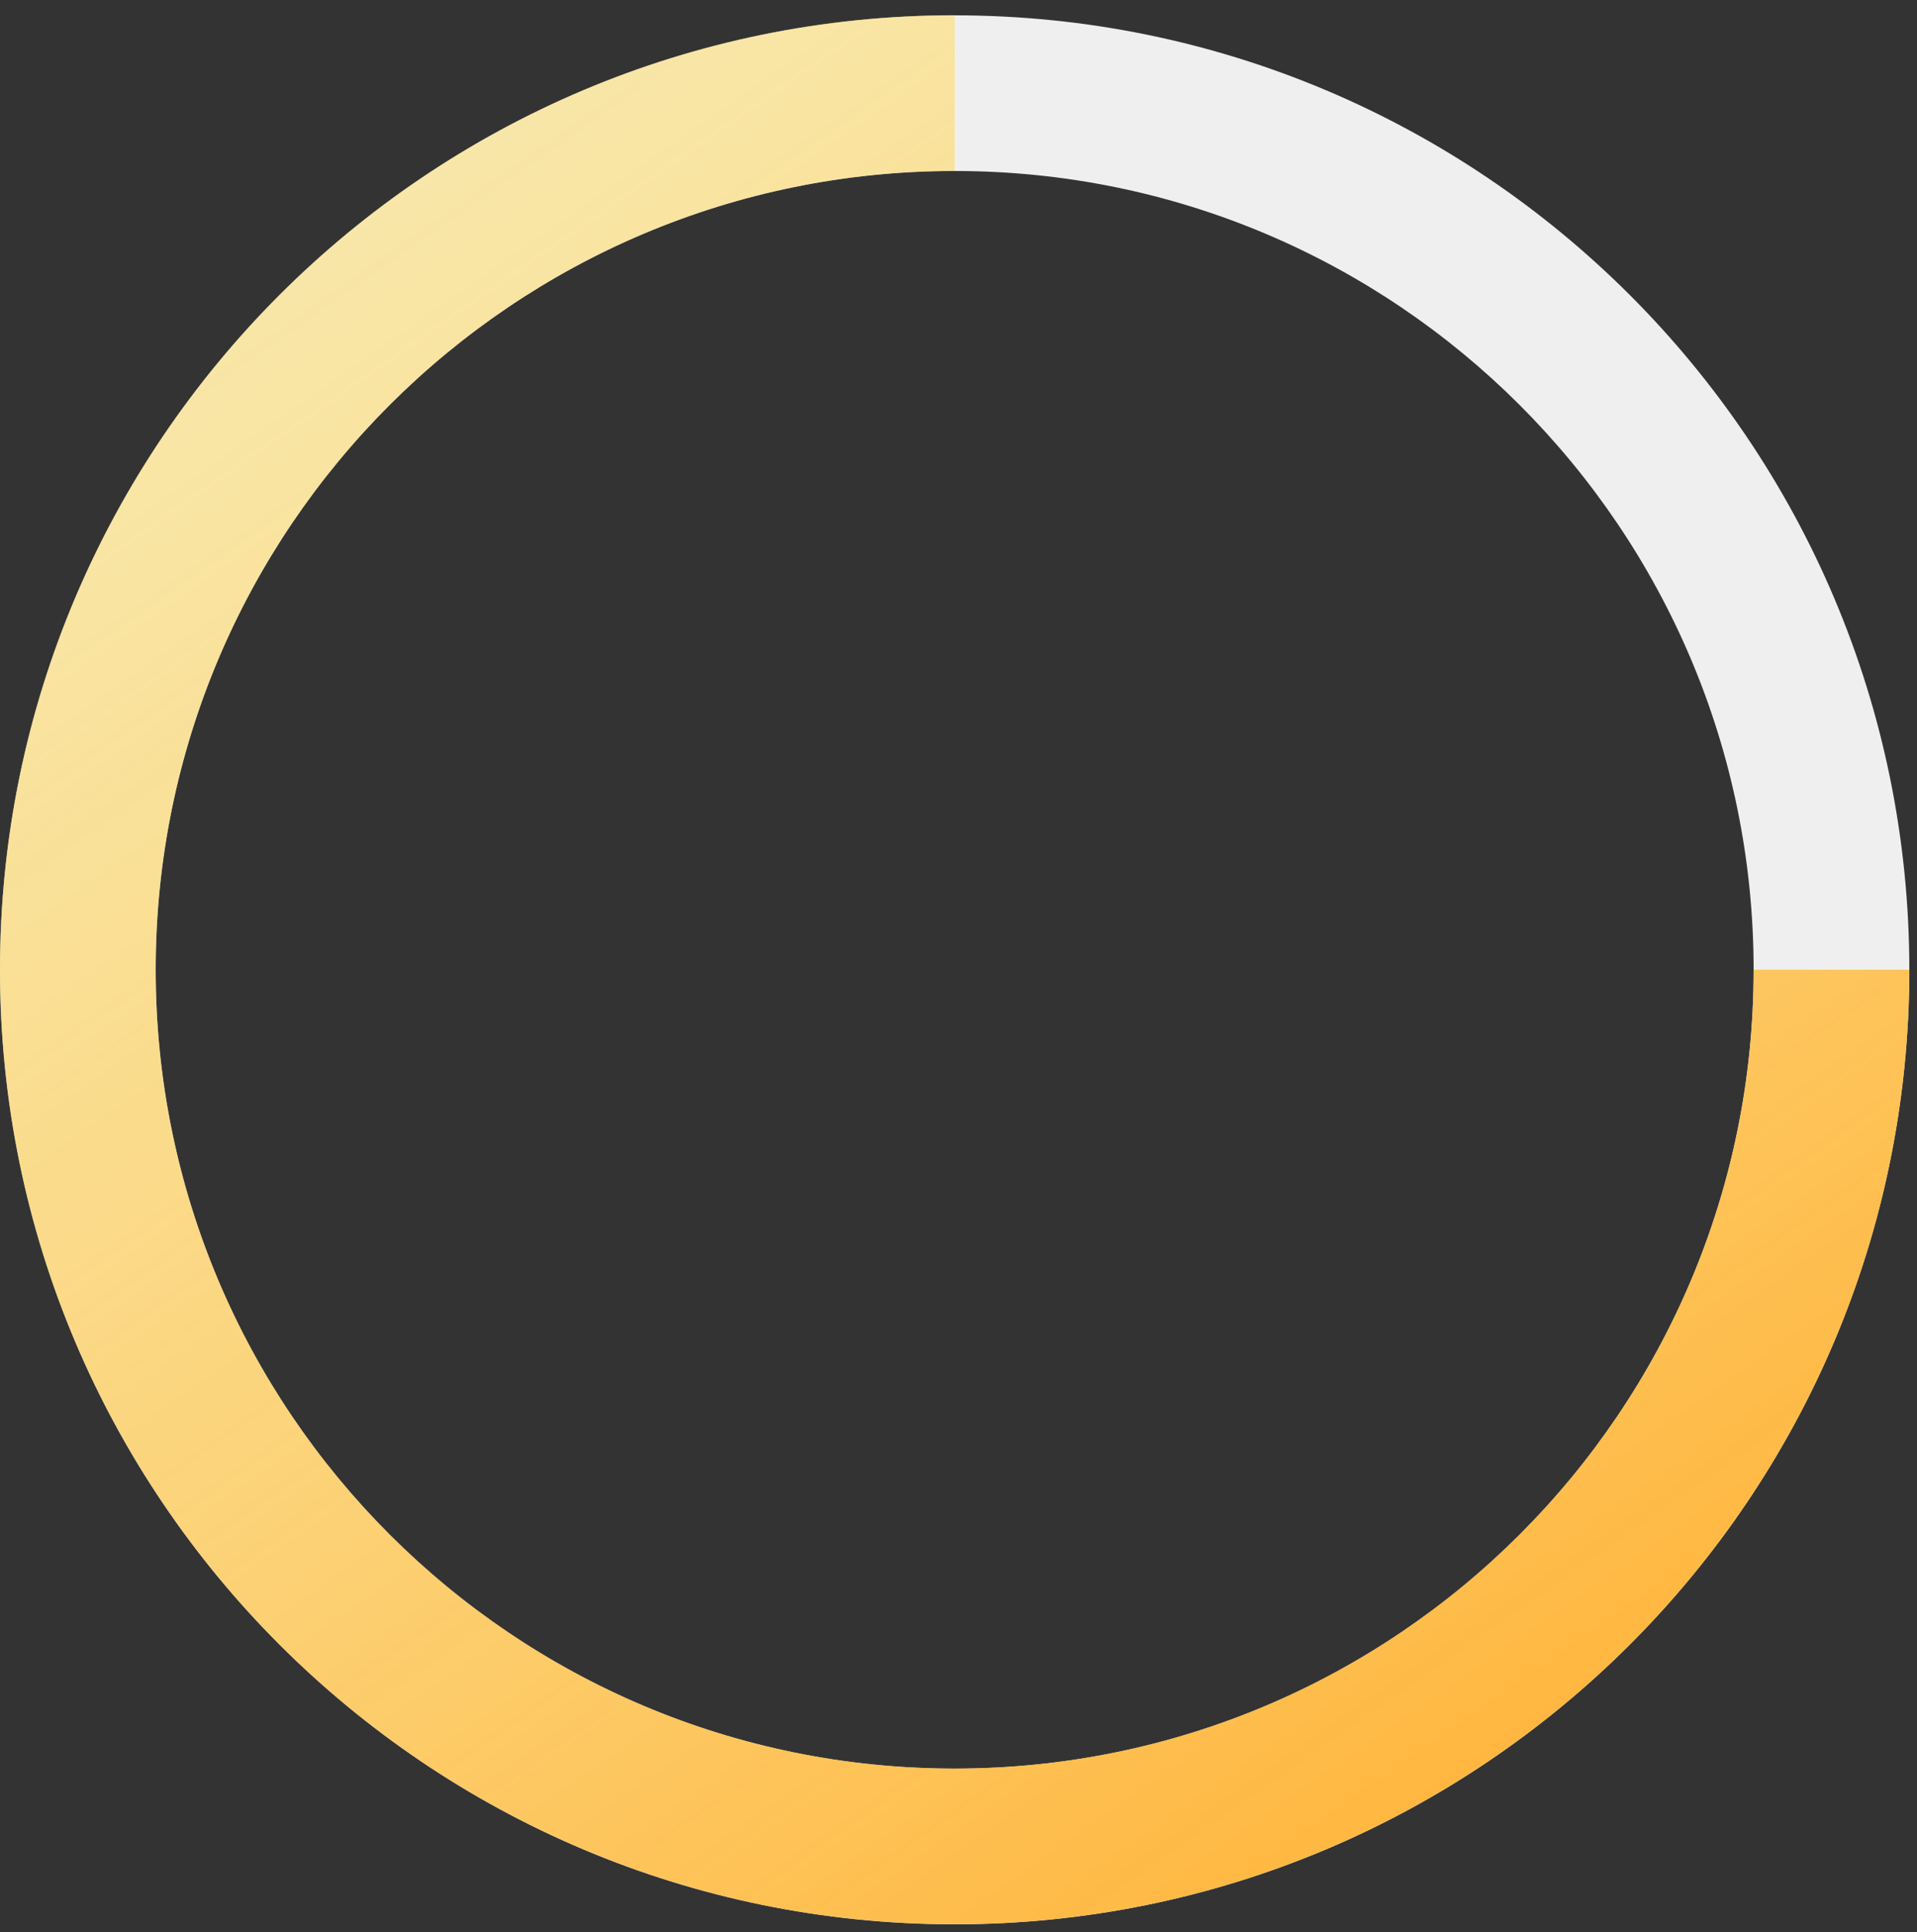<svg width="125" height="126" viewBox="0 0 125 126" fill="none" xmlns="http://www.w3.org/2000/svg">
<rect x="0" y="0" width="125" height="126" fill="#333333" stroke="none"/>
<path fill-rule="evenodd" clip-rule="evenodd" d="M62.25 11.152C33.477 11.152 10.152 34.477 10.152 63.25C10.152 92.022 33.477 115.347 62.25 115.347C91.022 115.347 114.347 92.022 114.347 63.25C114.347 34.477 91.022 11.152 62.25 11.152ZM0 63.25C0 28.87 27.87 1 62.25 1C96.629 1 124.5 28.87 124.5 63.25C124.5 97.629 96.629 125.5 62.25 125.5C27.87 125.5 0 97.629 0 63.25Z" fill="#EFEFEF"/>
<path fill-rule="evenodd" clip-rule="evenodd" d="M62.25 0.992C62.25 0.992 62.25 0.992 62.25 0.992C27.87 0.992 0 28.862 0 63.242C0 97.622 27.87 125.492 62.25 125.492C96.629 125.492 124.5 97.622 124.5 63.242C124.5 63.241 124.499 63.24 124.497 63.24H114.349C114.348 63.24 114.347 63.241 114.347 63.242C114.347 92.015 91.022 115.339 62.25 115.339C33.477 115.339 10.152 92.015 10.152 63.242C10.152 34.469 33.477 11.145 62.25 11.145C62.25 11.145 62.25 11.144 62.25 11.144V0.992Z" fill="url(#paint0_linear_25_1601)"/>
<defs>
<linearGradient id="paint0_linear_25_1601" x1="101.79" y1="114.271" x2="29.121" y2="10.076" gradientUnits="userSpaceOnUse">
<stop stop-color="#FFB63E"/>
<stop offset="1" stop-color="#FFE176" stop-opacity="0.58"/>
</linearGradient>
</defs>
</svg>
